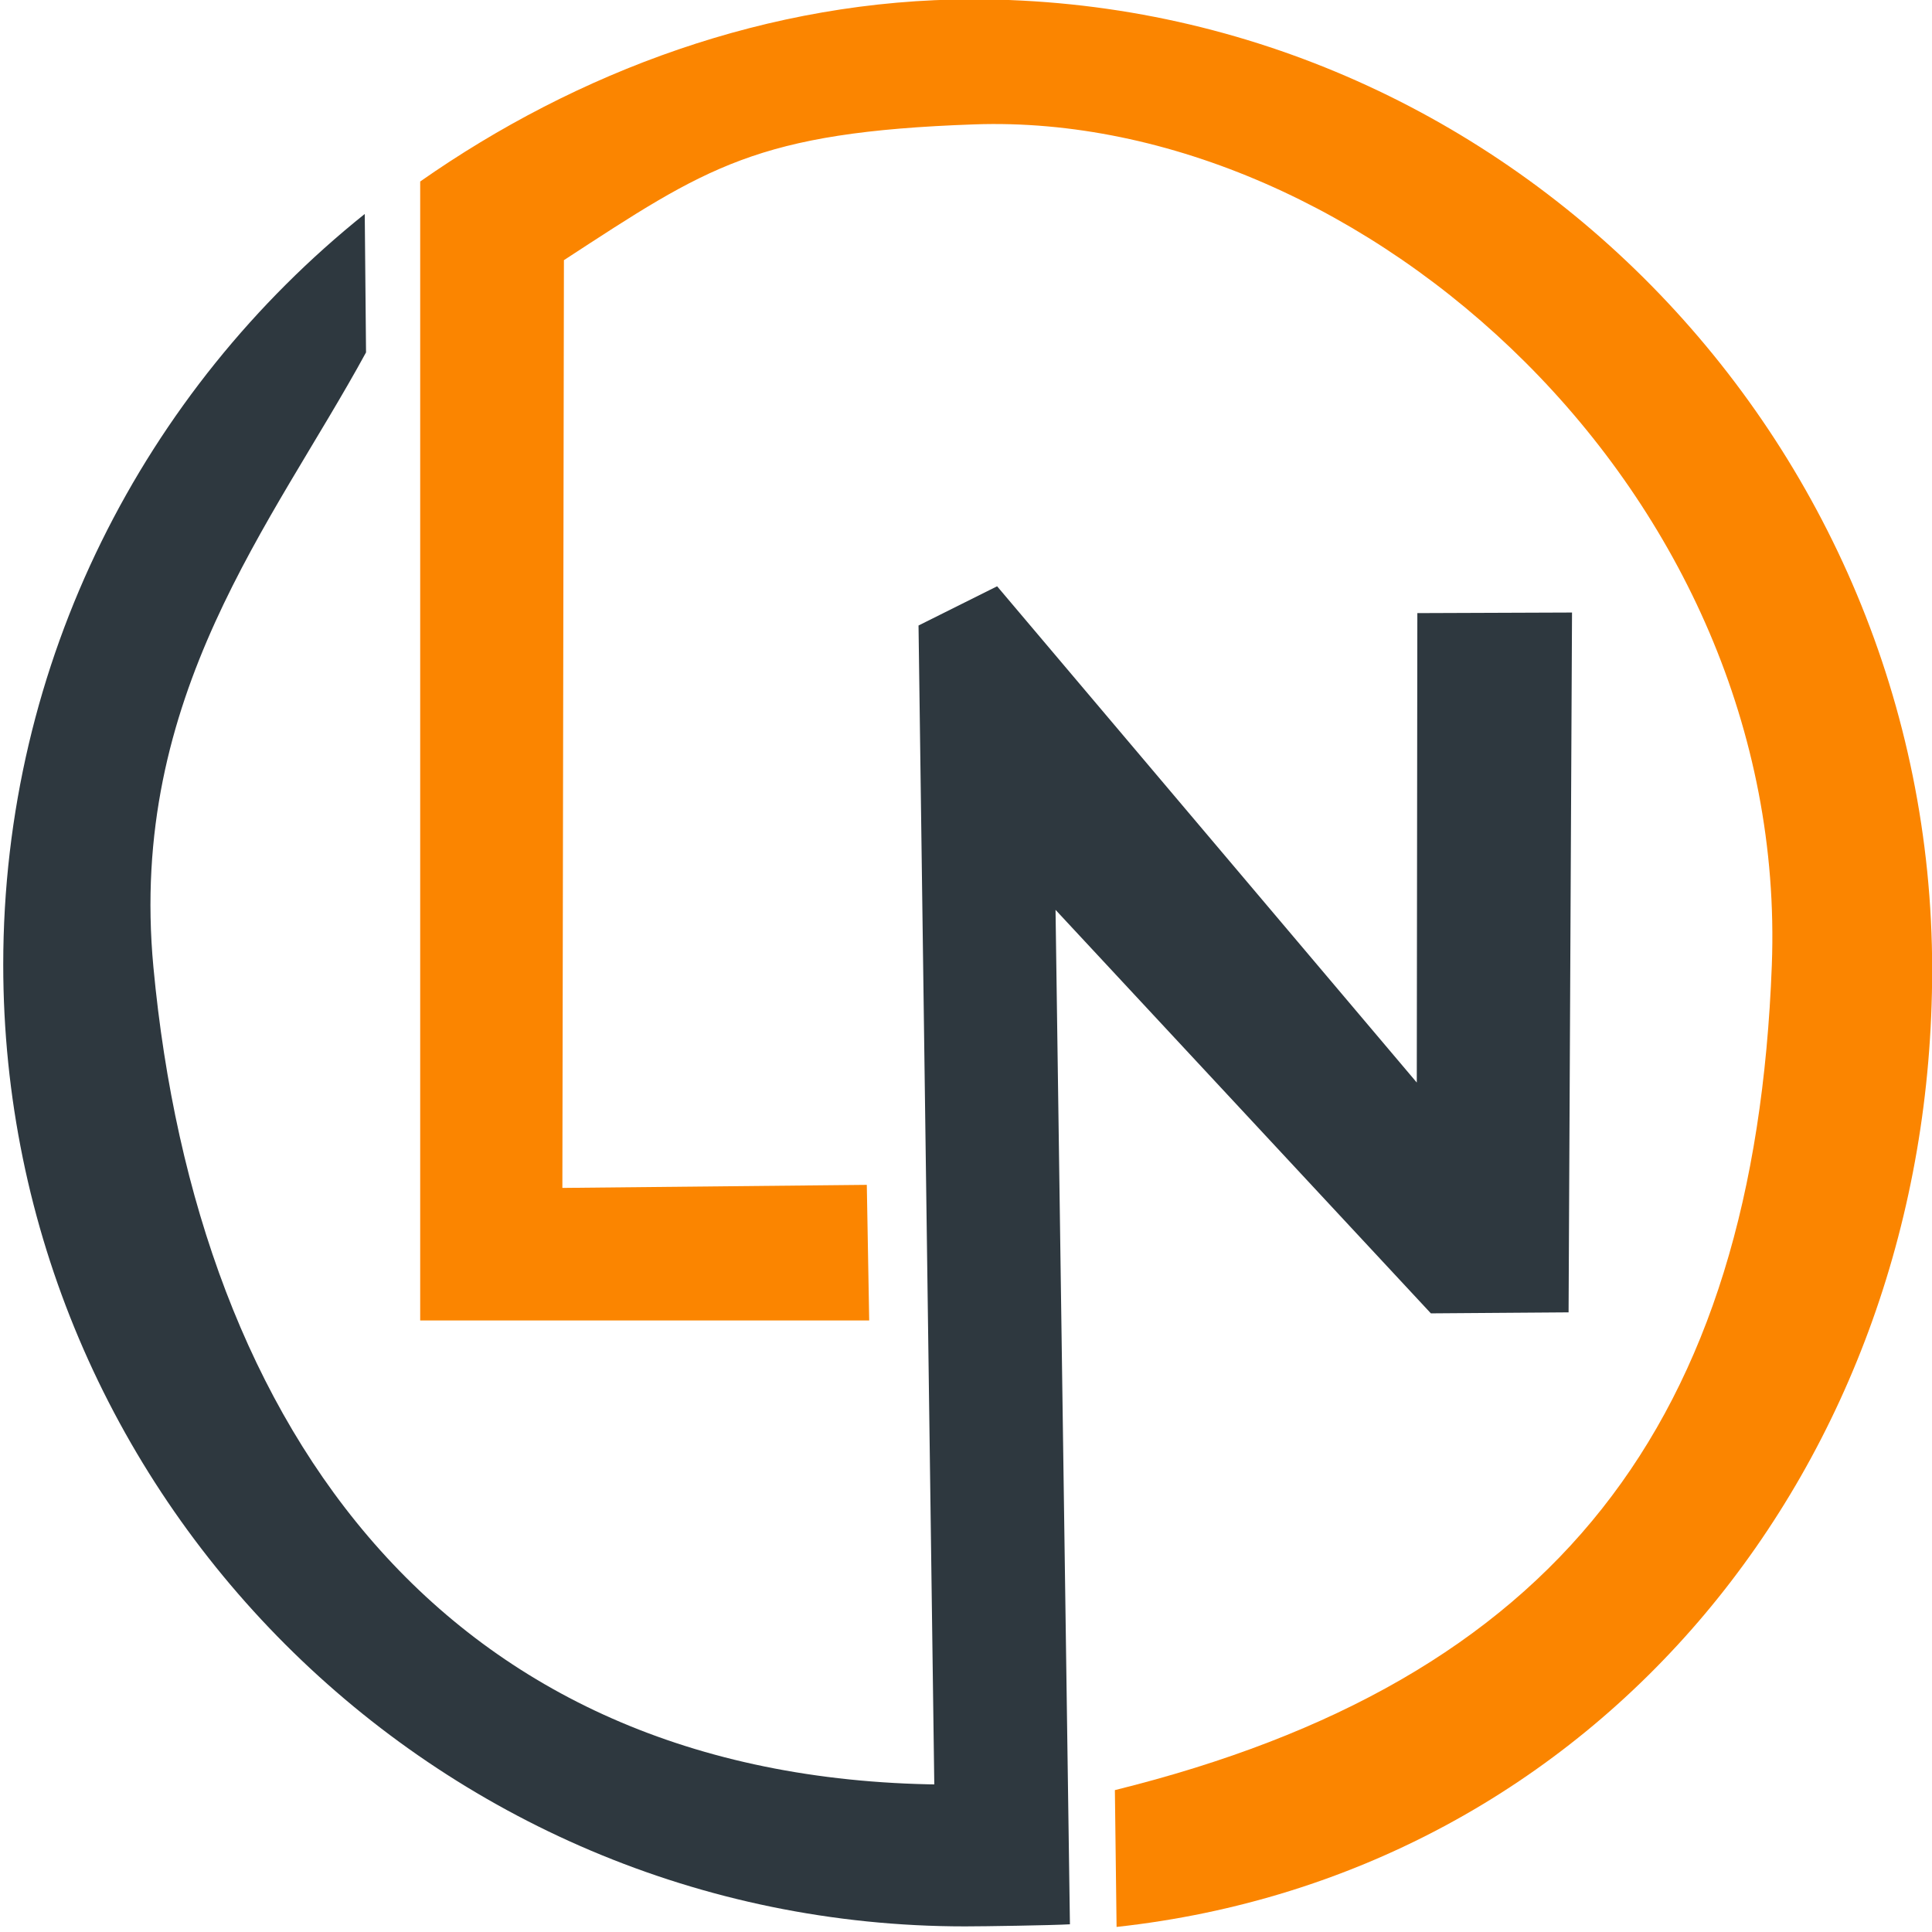 <?xml version="1.0" encoding="UTF-8"?><svg xmlns="http://www.w3.org/2000/svg" xmlns:xlink="http://www.w3.org/1999/xlink" contentScriptType="text/ecmascript" width="375" zoomAndPan="magnify" contentStyleType="text/css" viewBox="0 0 375 375" height="375" preserveAspectRatio="xMidYMid meet" version="1.0"><defs><clipPath id="clip-0"><path d="M 0 41.121 L 305.852 41.121 L 305.852 373.93 L 0 373.93 Z M 0 41.121 " clip-rule="nonzero"/></clipPath><clipPath id="clip-1"><path d="M 81.109 0 L 375 0 L 375 374.516 L 81.109 374.516 Z M 81.109 0 " clip-rule="nonzero"/></clipPath></defs><g clip-path="url(#clip-0)"><path fill="rgb(18.039%, 21.959%, 24.709%)" d="M 304.461 254.727 L 305.129 118.891 L 275.105 119.004 L 274.996 210.121 L 193.539 113.797 L 178.285 121.41 L 181.395 350.074 C 181.262 350.074 184.836 346.383 184.711 346.383 C 87.141 346.383 38.242 278.078 29.777 187.719 C 24.84 134.977 52.961 101.605 71.047 68.402 L 70.797 41.531 C 28.062 75.766 0.629 128.336 0.629 187.227 C 0.629 290.168 84.375 373.91 187.312 373.91 C 190.902 373.91 204.129 373.707 207.672 373.504 L 204.879 176.602 L 277.734 254.922 Z M 304.461 254.727 " fill-opacity="1" fill-rule="nonzero"/></g><g clip-path="url(#clip-1)"><path fill="rgb(98.43%, 52.159%, 0%)" d="M 188.848 -0.129 C 149.148 -0.129 111.844 14.023 81.559 35.23 L 81.559 256.301 L 168.711 256.301 L 168.246 229.98 L 109.156 230.574 L 109.457 50.496 C 137.188 32.43 146.789 25.625 189.117 24.141 C 264.414 21.5 347.375 95.484 343.91 187.348 C 340.551 276.324 301.879 326.301 216.398 347.461 L 216.727 374.016 C 310.09 363.812 375.031 284.254 375.031 188.219 C 375.031 85.281 291.785 -0.129 188.848 -0.129 Z M 188.848 -0.129 " fill-opacity="1" fill-rule="nonzero"/></g></svg>